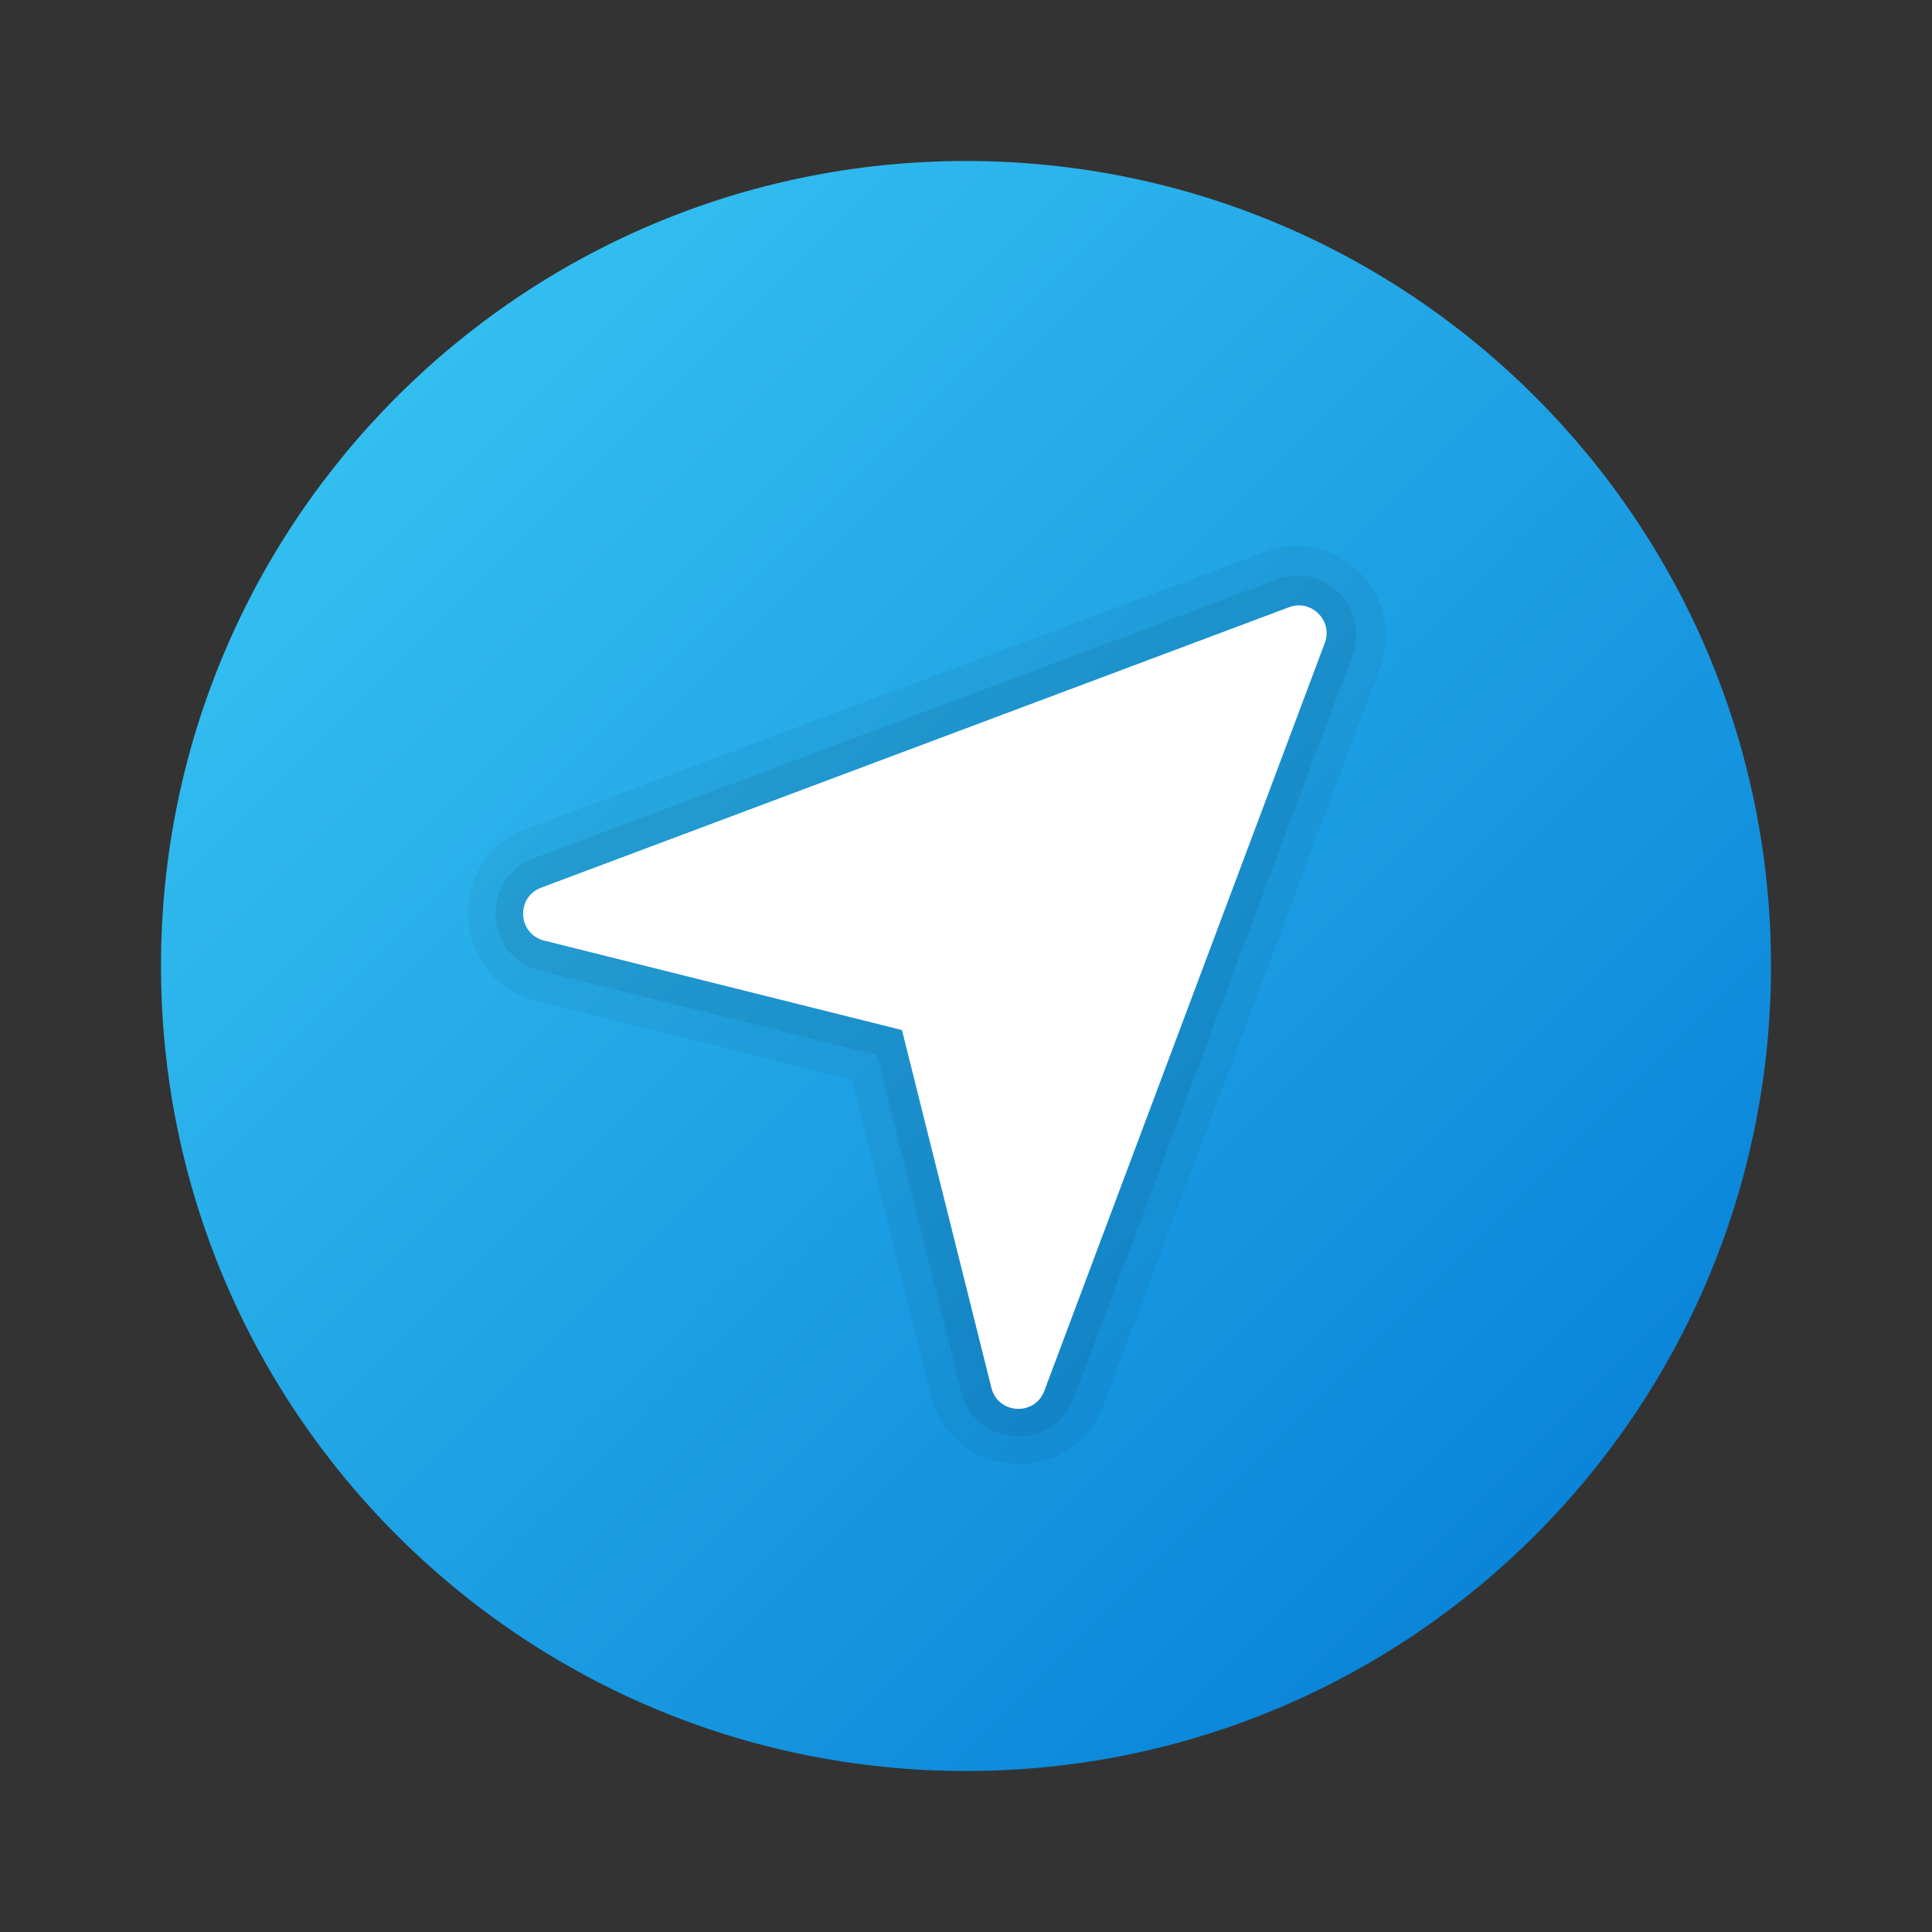 <svg xmlns="http://www.w3.org/2000/svg" viewBox="0 0 48 48" width="300px" height="300px"><rect x="0" y="0" width="48" height="48" fill="#333333" stroke="none"/><linearGradient id="2pBJLkdoRHRVm8uTjNswAa" x1="9.858" x2="38.142" y1="9.858" y2="38.142" gradientUnits="userSpaceOnUse"><stop offset="0" stop-color="#33bef0"/><stop offset="1" stop-color="#0a85d9"/></linearGradient><path fill="url(#2pBJLkdoRHRVm8uTjNswAa)" d="M44,24c0,11.045-8.955,20-20,20S4,35.045,4,24S12.955,4,24,4S44,12.955,44,24z"/><path d="M13.327,24.868l7.844,1.961l1.961,7.844c0.534,2.137,3.507,2.306,4.28,0.244l6.876-18.336	c0.672-1.791-1.078-3.54-2.869-2.869l-18.336,6.876C11.021,21.361,11.19,24.333,13.327,24.868z" opacity=".05"/><path d="M13.424,24.118l8.367,2.092l2.092,8.366c0.349,1.397,2.292,1.508,2.798,0.159l6.922-18.458	c0.44-1.173-0.706-2.318-1.879-1.878l-18.458,6.922C11.916,21.826,12.027,23.769,13.424,24.118z" opacity=".07"/><path fill="#fff" d="M32.026,15.086l-18.581,6.968c-0.634,0.238-0.582,1.151,0.075,1.315l8.889,2.222l2.222,8.889	c0.164,0.657,1.078,0.709,1.315,0.075l6.968-18.581C33.122,15.42,32.58,14.878,32.026,15.086z"/></svg>